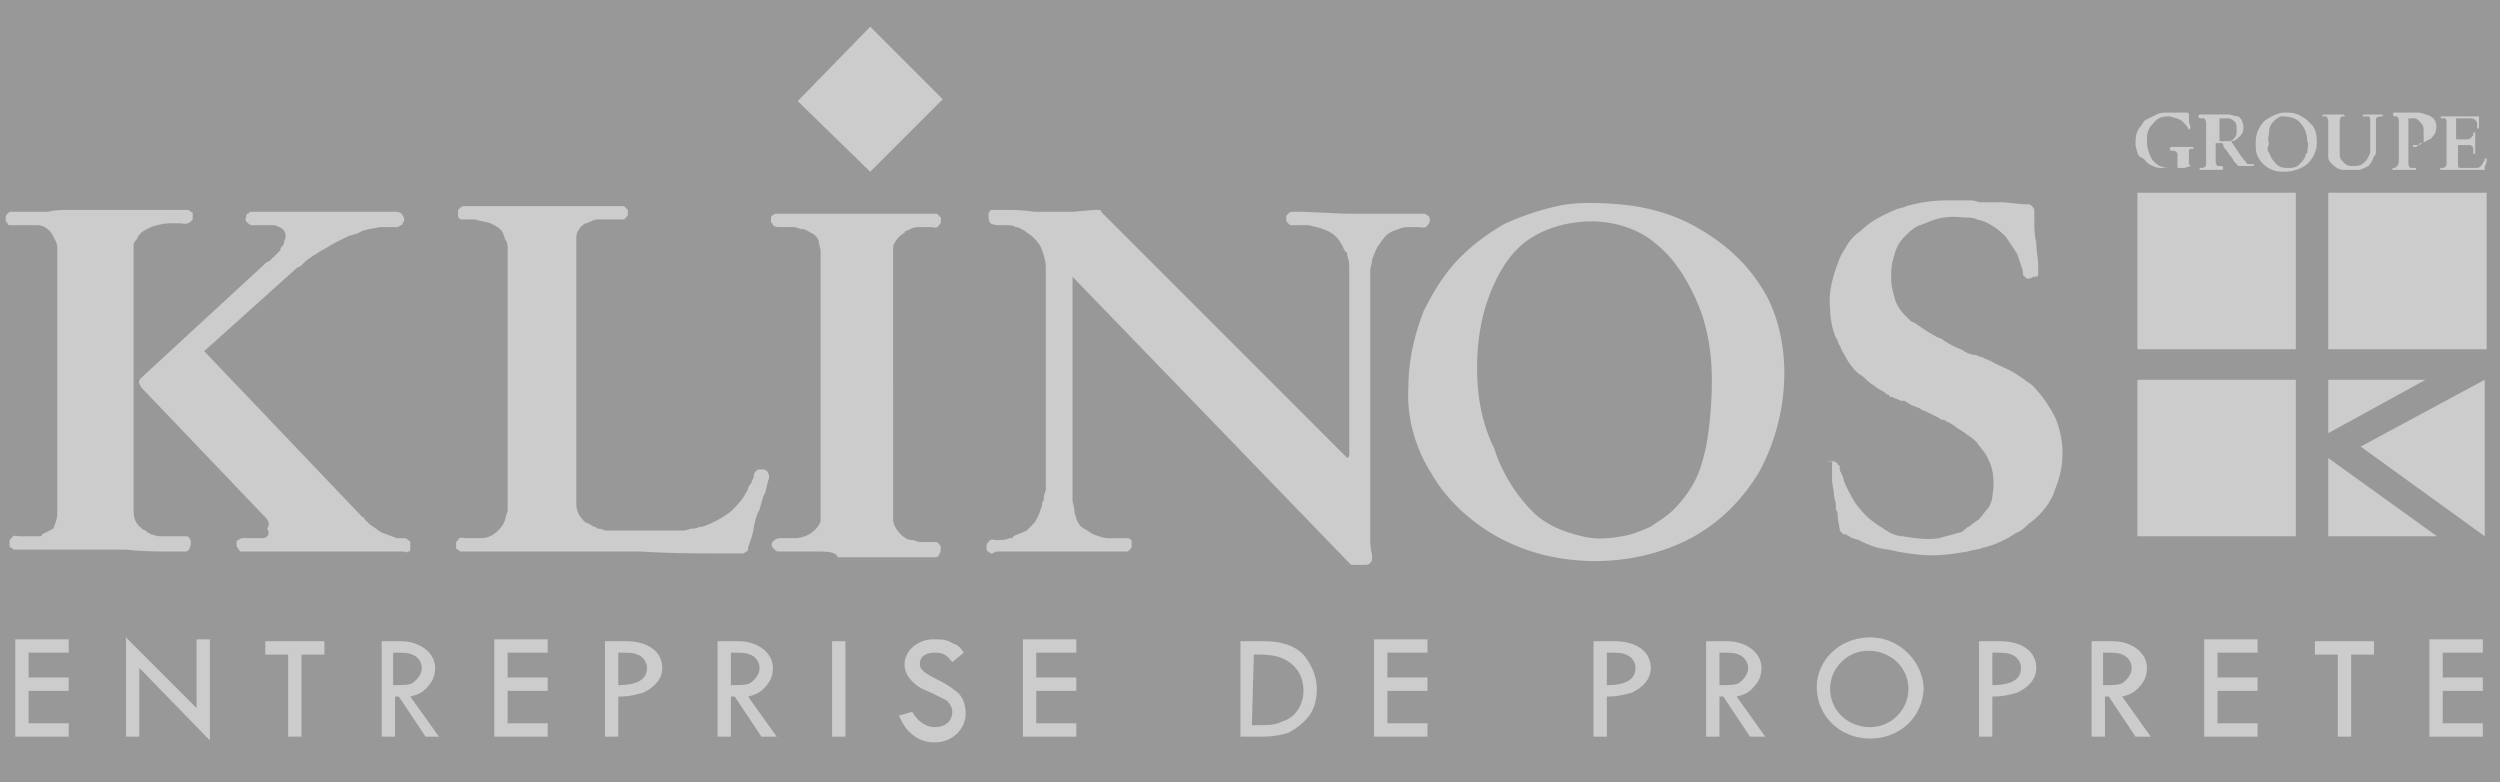 <svg xmlns="http://www.w3.org/2000/svg" viewBox="0 0 131 41" fill-rule="evenodd" fill="#fff" fill-opacity=".5" xmlns:v="https://vecta.io/nano"><rect x="0" y="0" width="131" height="41" fill="#333333" stroke="none"/><path d="M112 18.3h8.3v-8.2H112v8.2h0zm0 9.8h8.3v-8.2H112v8.2h0zm10-9.8h8.3v-8.2H122v8.2h0zm5.1 1.6H122v2.8l5.1-2.8zm.6 8.2H122V24l5.7 4.1zm2.5 0v-8.2l-6.5 3.5 6.5 4.7h0zM114.7 6.8c0 .1 0 0 0 0-.1-.2-.2-.3-.3-.4-.2-.2-.4-.2-.7-.3-.3 0-.6 0-.9.4-.3.3-.3.6-.3.9a1.93 1.93 0 0 0 .3 1c.1.1.3.3.4.3.2.1.4.1.6.1h.1.1 0 .1 0v-.7c0-.1-.1-.2-.2-.2h-.1s-.1 0-.1-.1c0 0 0-.1.1-.1h.1.2.6.2c.1 0 0 .1 0 .1-.1 0-.2 0-.2.1V8v.6l.1.1c-.1 0-.2.1-.4.1h-.1-.3-.6-.2c-.2 0-.4-.1-.6-.2l-.3-.3c-.3-.1-.3-.3-.4-.7 0-.3 0-.6.2-.9.1-.1.2-.3.3-.4l.6-.3c.2-.1.4-.1.6-.1h.4.1.1.1.1.2c.1 0 .1.1.1.1v.1.1.2c.1.3.1.3 0 .4h0 0 0zm1.7 2.1h-.4-.2-.1-.2-.1-.1 0c-.1 0 0-.2 0-.1.1 0 .3 0 .3-.2v-.1-2c0-.1 0-.2-.1-.3h-.2s-.1 0-.1-.1c0 0 0-.1.1-.1h.3.2.1.1.4.2.2c.1 0 .3.1.5.1.1.1.2.2.2.3.1.2.1.6-.2.8-.1.1-.2.2-.4.2.3.4.5.8.8 1.1 0 .1.1.1.2.1h.2v.1h-.4-.2-.1-.1l-.1-.1-.1-.1c-.1-.1-.1-.2-.2-.3s-.2-.3-.3-.4-.1-.2-.1-.2 0-.1-.1-.1h-.3v.9c0 .1 0 .2.1.3h.2s.1 0 .1.1c0 0 0 .1-.1.1.2 0 .1 0 0 0h0zm-.1-2.7v1.2h.3.1c.1 0 .3 0 .4-.2.1-.1.1-.2.1-.4s0-.4-.2-.5c-.1-.1-.2-.1-.3-.1h-.1-.1-.2 0zm1.9 1.3a1.58 1.58 0 0 1 .5-1.2c.3-.2.7-.4 1-.4s.6 0 .9.2c.2.1.3.2.5.4.3.3.3.7.3 1s-.1.7-.5 1.1c-.4.3-.8.4-1.3.4-.3 0-.7-.1-1-.4s-.4-.6-.4-.9v-.2h0zm.7.5c.1.2.1.3.3.5.2.3.5.3.7.3s.4 0 .6-.2c.1-.1.2-.2.3-.4 0-.1 0-.1.1-.2 0-.2.1-.4 0-.6 0-.3-.1-.7-.4-1s-.7-.3-1-.3c-.2.1-.3.2-.4.3s-.2.3-.2.5-.1.4 0 .6c-.1.3-.1.4 0 .5h0zm3.9-2h0l.1.1h-.2c-.1.1-.1.2-.1.3v1.4.1.2c0 .2.1.3.2.4.2.2.3.2.5.2s.4 0 .6-.2.2-.3.3-.5v-.1-.1-1.5s0-.2-.1-.2h-.2-.1s0-.1.1-.1h.1.3.1.1.3c.1 0 .1.1 0 .1s-.2 0-.3.1v.2 1.3.2c0 .1 0 .2-.1.3-.1.2-.1.3-.3.5-.2.1-.4.2-.5.2h-.8c-.2 0-.4-.1-.6-.3-.1-.1-.2-.2-.2-.4V8 6.4s0-.2-.1-.3h-.1-.1V6h.3.2.1.2.3 0zm3.7 1.7c-.1 0-.1-.1 0-.1h.2c.1 0 .1 0 .2-.1.1 0 .1-.1.1-.1v-.5c0-.1 0-.3-.1-.4s-.2-.3-.4-.3h-.2-.1v2.3c0 .1 0 .2.1.3h.2.1v.1h-.2-.3-.1 0-.2-.1-.3 0c-.1 0 0-.1 0-.1.1 0 .1 0 .2-.1s.1-.2.1-.3v-2c0-.1 0-.2-.1-.3h-.1s-.1 0-.1-.1v-.1h.2.3.3.1.2.1c.1 0 .3 0 .5.1a.76.76 0 0 1 .4.2c.2.2.2.5.1.8-.1.1-.2.3-.3.3-.2.1-.3.2-.5.2h0c-.1.2-.2.2-.3.2h0zm1.5 1.1c.1 0 .2-.1.2-.2V6.4s0-.2-.1-.2h-.2v-.1h.2.6.3.1.3.3.1.1v.2.3.1s-.1.1-.1 0v-.2c0-.2-.2-.3-.3-.3h-.2-.6v1.1h.6s.1 0 .2-.1.1-.1.1-.2.1-.1.1 0v.2.1.3.3.1c0 .1-.1.1-.1 0v-.2c0-.1-.1-.2-.2-.2h-.6v1c0 .1 0 .2.1.2h.1.2.1 0 .4c.1 0 .2 0 .3-.1s.1-.2.2-.3v-.1h.1v.1s0 .2-.1.3v.2c0 .1 0 0 0 0h0-.2-.2-.3-.2-.1-.3-.4-.2-.3-.1 0c-.1 0 0-.1 0-.1s.1 0 .1 0h0zM95.8 24.2c.2 0 .3-.1.5.1 0 0 0 .1.1.1v.1c0 .1 0 .2.1.3 0 .1.1.2.1.3s.1.3.2.5c.2.4.4.8.7 1.1.3.4.7.7 1.2 1 .1.1.2.1.3.2.2.1.5.2.7.2.6.1 1.3.2 1.9.1l1.1-.3c.1 0 .2-.1.3-.2s.2-.1.3-.2.3-.2.4-.3c.2-.2.3-.4.5-.6.1-.2.2-.4.2-.6.1-.6.1-1.3-.2-1.9-.1-.3-.4-.6-.6-.9-.1-.1-.3-.3-.5-.4-.2-.2-.5-.3-.7-.5-.2-.1-.3-.2-.4-.2-.1-.1-.1-.1-.2-.1 0 0-.1 0-.2-.1l-.6-.3c-.2-.1-.3-.1-.4-.2l-.5-.2-.3-.2h-.2l-.2-.1c-.1 0-.2-.1-.3-.1s-.1 0-.1-.1c0 0-.1 0-.2-.1s-.4-.2-.6-.4c-.2-.1-.4-.3-.5-.4s-.3-.2-.4-.3c-.3-.3-.5-.6-.7-1-.1-.1-.1-.2-.2-.4-.1-.1-.1-.3-.2-.4-.2-.5-.3-1-.3-1.5-.1-.8.1-1.6.4-2.4.1-.3.2-.5.4-.8a2.36 2.36 0 0 1 .8-.9c.5-.5 1.1-.8 1.8-1.1.2-.1.4-.1.6-.2.7-.2 1.4-.3 2.1-.3h.9.2c.2 0 .4 0 .6.1h.2.4.4.3l1 .1h.2.1c.1 0 .3.2.3.3h0v.1.2.4c0 .2 0 .6.1 1 0 .4.1.9.1 1.2v.3.2c0 .1-.1.1-.2.1s-.2.1-.3.1-.1 0-.2-.1l-.1-.1v-.1-.1l-.3-.9-.6-.9c-.5-.5-1-.8-1.5-.9-.2-.1-.4-.1-.7-.1-.7-.1-1.4 0-2 .3-.1 0-.2.1-.3.1-.3.1-.6.4-.8.6-.4.4-.5.8-.6 1.2-.1.3-.1.7-.1 1 0 .4.1.7.2 1.1.1.3.3.6.5.8l.2.2c.1.1.2.2.3.2.3.2.7.5 1.1.7.1.1.3.1.4.2s.2.1.3.2l.4.2c.2.1.3.1.4.2.2.1.4.2.6.2.1 0 .2.1.3.1 0 0 .1 0 .2.1.1 0 .2.1.3.1.3.2.6.3 1 .5.2.1.5.3.8.5.1.1.3.2.4.3a6.57 6.57 0 0 1 1.2 1.7 4.75 4.75 0 0 1 0 3.7c-.2.7-.7 1.3-1.2 1.7-.3.2-.5.5-.8.6-.2.1-.3.2-.5.3-.4.2-.8.4-1.3.5-.2.1-.5.1-.8.2-.6.1-1.2.2-1.9.2-.6 0-1.2-.1-1.8-.2-.3-.1-.6-.1-1-.2s-.8-.3-1-.4c-.3-.1-.4-.1-.5-.2l-.2-.1h-.1l-.1-.1-.1-.1v-.1l-.1-.5c0-.2 0-.4-.1-.5v-.2c0-.2-.1-.4-.1-.6s-.1-.5-.1-.8v-.4-.3-.1c0-.1 0-.2.1-.2-.5.2-.4.1-.3.1h0zm-42.1 4.7h-.1-.3-.2-.9l-.2.1c-.1 0-.1 0-.2-.1-.1 0-.1-.1-.1-.1v-.2c0-.1 0-.1.1-.2.1-.2.3-.1.4-.1h.1c.1 0 .4 0 .6-.1.1 0 .2 0 .2-.1.2-.1.5-.2.7-.3l.4-.4c.2-.3.3-.6.4-.9 0-.1 0-.2.1-.3a.9.9 0 0 1 .1-.5v-.1-.2-.4-11c0-.3-.1-.6-.2-.9s-.3-.5-.5-.7c-.1-.1-.3-.2-.4-.3-.2-.1-.3-.2-.5-.2-.1-.1-.3-.1-.5-.1h-.2-.1c-.2 0-.3 0-.5-.1-.1-.1-.1-.3-.1-.5 0-.1.1-.1.1-.2h.2.4c.6 0 1.1 0 1.7.1h.3.2.3.3.2.7l1.1-.1h.1.1.1s.1 0 .1.1L70.6 24l.1-.1v-9.8c0-.2 0-.4-.1-.7 0-.1 0-.2-.1-.2 0-.1-.1-.1-.1-.2-.1-.2-.2-.4-.4-.6s-.4-.3-.7-.4c-.2-.1-.4-.1-.7-.2h-.4-.2-.3c-.1 0-.1 0-.2-.1l-.1-.1v-.2c0-.1 0-.1.1-.2s.2-.1.2-.1h.1.5l2.3.1h.6.1.2.2.2.1.4.6.4.6.3.2.1c.1 0 .1 0 .2.1.1 0 .1.1.1.1 0 .1.1.1 0 .2 0 .1 0 .1-.1.2-.1.2-.3.1-.5.1h-.4c-.2 0-.4 0-.6.1-.3.1-.6.2-.8.5-.1.1-.2.3-.3.4-.1.2-.2.4-.3.7 0 .2-.1.4-.1.6v.4.6 11.9.2.2.5c0 .4 0 .7.1 1.1v.1c0 .1 0 .2-.1.3s-.2.1-.3.1h-.6c-.1 0-.1 0-.2-.1l-14.5-15v11.1.3.1.1.1c0 .1.1.4.1.6 0 .1.1.3.1.4.1.2.2.4.4.5s.3.2.5.3c.3.1.5.2.8.2h.2.1.1.2.4c.1 0 .2.1.2.2v.2c0 .1 0 .1-.1.2l-.1.1H59h-.1-.5-.8-.3-.4-.7-.4-1-1.1 0zm-10.9 0h-.3-.3-.4-.4-.3-.1-.2c-.1 0-.1 0-.2-.1l-.1-.1c-.1-.1-.1-.3.1-.4.1-.1.3-.1.4-.1h.5.1.1c.2 0 .5-.1.7-.2.3-.2.5-.4.6-.7v-.2-.2-13.7c0-.2-.1-.4-.1-.6a.78.78 0 0 0-.4-.4c-.2-.1-.3-.2-.5-.2-.1 0-.3-.1-.4-.1h-.1-.2-.4c-.1 0-.3 0-.4-.1 0-.1-.1-.1-.1-.2v-.2c0-.1.1-.1.2-.2h.2.5.8.3.4.5.2.2.2.2 1.1.3.3.6 1.3.6.2.3.1.1c.1 0 .1 0 .2.1l.1.1v.2c0 .1 0 .1-.1.2-.1.2-.3.1-.4.1h-.2-.1-.1-.3c-.2 0-.4.1-.6.2 0 0-.1 0-.1.1-.2.1-.4.3-.5.5-.1.1-.1.3-.1.4v.3V27v.2c0 .2.1.5.4.8.2.2.4.3.6.3.1 0 .3.1.4.1h.1.1.2.5l.1.1s.1.1.1.2 0 .2-.1.4c-.1.1-.1.1-.2.1h-.4-.2-.4-.5-.3-.3-.5-.5-.4-.5-1.1c-.1-.3-.6-.3-1.1-.3h0zm-29-1.9l-6.4-6.7c-.1-.2-.2-.3 0-.5l6.4-5.9c.1-.1.2-.2.3-.2l.3-.3.2-.2c.1-.1.1-.1.1-.2.1-.1.2-.2.2-.4a.47.47 0 0 0-.1-.6c-.1-.1-.2-.1-.4-.2h-.2-.1-.5-.1-.1-.2c-.1 0-.2-.1-.3-.2 0-.1-.1-.1 0-.2 0-.1 0-.2.1-.2l.1-.1h.2.2.5.4 1 .6.3.2.2.1.3.4.4.5 1.1.5.3.3.1.1c.1 0 .3.1.3.2.1.1.1.3 0 .4 0 .1-.1.1-.1.1s-.1.1-.2.1h-.3-.1-.5c-.4.1-.8.1-1.1.3-.2.1-.4.1-.6.2l-.6.3c-.2.1-.5.3-.7.4s-.3.2-.5.3c-.1.1-.3.2-.4.3l-.1.1c-.1.1-.2.2-.3.2l-4.9 4.4 8.2 8.6.1.1s.1 0 .1.1l.1.1.1.1.1.1c.2.1.4.3.6.4l.8.3h.2.1.1c.1 0 .2.1.3.2v.2.2c0 .1-.1.1-.1.1-.1 0-.1.1-.2 0H21h-.2-.2-.3-.2-.3-.6-.3-.2-.2-.2-1.1-.3-.2-.2-.6-1.3-.3-.3-.6-.5-.1-.2l-.1-.1c0-.1-.1-.1-.1-.2v-.2c0-.1.1-.1.1-.1s.1-.1.2-.1h.1.5.2.2c.1 0 .2 0 .3-.1s.1-.2 0-.4c.2-.3 0-.5-.2-.7h0zm25.6 1.1l-.1.3-.1.3v.1c0 .1-.1.1-.1.1s-.1.1-.2.1h-.1-.1-.6c-1.5 0-3 0-4.5-.1H33h-.8-1.6H29h-.7-1-1.8-.6-.7c-.1 0-.1 0-.2-.1-.1 0-.1-.1-.1-.1v-.2c0-.1 0-.1.1-.2.1-.2.3-.1.4-.1h.3.2.1.2c.3 0 .6-.1.9-.4.1-.1.2-.2.3-.4s.1-.4.2-.6v-.2-.2V13c0-.1 0-.3-.1-.4-.1-.2-.1-.4-.3-.6-.1-.1-.3-.2-.5-.3-.3-.1-.5-.1-.8-.2h-.1-.1-.5c-.1 0-.2-.1-.2-.2v-.2c0-.1 0-.1.1-.2s.2-.1.2-.1h.1.6 1 1.6.7.2.2.3.3.2.2.6.7.8.3.2.1.1.1c.1 0 .1 0 .2.1l.1.1v.2c0 .1 0 .1-.1.2l-.1.1h-.2-.7-.2-.1-.1c-.1 0-.3 0-.4.1-.1 0-.2.1-.3.1a.78.78 0 0 0-.4.4c-.1.1-.1.3-.1.4v.4 13.5c0 .3.1.6.4.9.1.1.1.1.2.1.1.1.2.1.3.2.1 0 .1 0 .2.1.1 0 .2 0 .4.1h.1.2.2.1.2.1.3.4.7.7.3.2.3.3c.2 0 .3-.1.5-.1s.3-.1.5-.1a5.3 5.3 0 0 0 1.5-.8c.3-.3.6-.6.8-1 .1-.1.1-.3.2-.4s.1-.2.1-.2l.1-.2v-.1c0-.1.1-.2.2-.3h.3c.1 0 .2.1.2.1l.1.2v.1c0 .1-.1.3-.1.4l-.1.4-.1.2-.2.7-.1.2c-.2.5-.2.9-.3 1.2h0z"/><path d="M3.6 11h.3.8.2.3.3.3 1.1 1.5.6.4.3.1c.1 0 .1 0 .2.1.1 0 .1.1.1.1v.2c0 .1 0 .1-.1.2-.2.2-.4.1-.6.1h-.5c-.3 0-.7.1-1 .2-.2.1-.4.2-.5.3s-.2.2-.2.3c-.2.2-.2.3-.2.4v.2 13.6c0 .1 0 .4.1.6s.3.4.5.5c0 0 .1 0 .1.1 0 0 .1 0 .2.1.1 0 .3.1.5.1h.3.3.2.1.5c.1 0 .2.2.2.3s0 .2-.1.4c-.1.1-.1.1-.2.1h-.1-.3c-.9 0-1.8 0-2.7-.1h-.4-1.8H3h-.8-.7-.3-.3-.1c-.1 0-.1 0-.2-.1-.1 0-.1-.1-.1-.1v-.2c0-.1 0-.1.1-.2.1-.2.3-.1.4-.1h.1.5.1.3c.1 0 .2 0 .2-.1l.6-.3c.1-.3.2-.5.2-.8v-.2-13.6c0-.2 0-.3-.1-.5s-.2-.4-.3-.5c-.2-.2-.4-.3-.7-.3h-.2-.2-.2-.1H1 .5s-.1 0-.1-.1l-.1-.1v-.2c0-.1 0-.1.1-.2l.1-.1h.1.1.6.9.3c.4-.1.8-.1 1.1-.1h0zm38.2-5.7L45.6 9l3.8-3.8-3.8-3.8-3.8 3.9h0zM75 24.8c.8 1.4 2.1 2.6 3.6 3.4s3.2 1.2 5 1.2c1.7 0 3.5-.4 5-1.2s2.7-2 3.6-3.5a11.03 11.03 0 0 0 1.3-5.1c0-1.7-.4-3.4-1.3-4.7-.9-1.4-2.2-2.4-3.5-3.1s-2.7-1-3.9-1.1-2.3-.1-3.2.1-1.8.5-2.7.9c-.9.5-1.7 1.1-2.4 1.8-.8.8-1.4 1.8-1.9 2.8-.5 1.3-.8 2.6-.8 4-.1 1.4.3 3.1 1.2 4.5h0zm2.4-5.5c0-1.4.2-2.6.6-3.7s1-2.2 1.9-2.9 2.2-1.1 3.5-1.1c1.2 0 2.5.4 3.4 1.2 1 .8 1.7 2 2.2 3.2s.7 2.6.7 3.9c0 1.2-.1 2.4-.3 3.5-.2.9-.4 1.5-.7 2a6.42 6.42 0 0 1-1 1.3c-.4.4-.8.6-1.2.9-.5.2-.9.4-1.5.5s-1.3.2-2.1 0-1.8-.5-2.6-1.3-1.6-2-2-3.3c-.7-1.4-.9-2.9-.9-4.2h0zM.8 33.6v5h2.8v-.7H1.5v-1.7h2.1v-.7H1.5v-1.3h2.1v-.7H.8zm5.8-.2v5.2h.7V35l3.7 3.8v-5.3h-.7v3.6l-3.7-3.7zm7.3.2v.7h1.2v4.3h.7v-4.3H17v-.7h-3.1zm6.7.6c.5 0 .8 0 1 .1.3.1.5.4.5.7s-.2.6-.5.8c-.2.1-.5.1-1 .1v-1.7h0zm-.6-.6v5h.7v-2.1h.2l1.4 2.1h.7l-1.5-2.1c.4-.1.6-.2.8-.4.3-.3.5-.6.5-1.1 0-.8-.8-1.4-1.8-1.4h-1 0zm5.9 0v5h2.8v-.7h-2.1v-1.7h2.1v-.7h-2.1v-1.3h2.1v-.7h-2.8zm6.5.6c.5 0 .8 0 1 .1.3.1.5.4.5.7 0 .6-.5.9-1.5.9v-1.7h0zm-.7-.6v5h.7v-2.1c.6 0 .9-.1 1.3-.2.6-.3 1-.7 1-1.3 0-.9-.8-1.4-1.9-1.4h-1.1 0 0zm6.6.6c.5 0 .8 0 1 .1.3.1.5.4.5.7s-.2.6-.5.8c-.2.1-.5.1-1 .1v-1.7h0 0zm-.7-.6v5h.7v-2.1h.2l1.4 2.1h.8l-1.5-2.1c.4-.1.6-.2.8-.4.3-.3.5-.6.5-1.1 0-.8-.8-1.4-1.8-1.4h-1.1 0zm6 0v5h.7v-5h-.7zm6.9.6c-.2-.3-.3-.4-.6-.5-.3-.2-.6-.2-1-.2-.8 0-1.5.6-1.5 1.3 0 .3.1.6.4.9s.5.4 1 .6l.8.4c.2.2.3.4.3.6 0 .5-.4.8-.9.8s-.9-.3-1.2-.8l-.7.2c.2.4.3.6.5.8.4.4.8.6 1.4.6.9 0 1.6-.7 1.6-1.5 0-.4-.1-.8-.4-1.1-.4-.3-.5-.4-1.1-.7s-.9-.5-.9-.8c0-.4.3-.6.8-.6.4 0 .6.1.9.5l.6-.5h0zm3.1-.6v5h2.8v-.7h-2.1v-1.7h2.1v-.7h-2.1v-1.3h2.1v-.7h-2.8zm12.1.7h.3c.6 0 1 .1 1.2.2.7.3 1.1.9 1.1 1.7 0 .7-.4 1.4-1.1 1.6-.4.2-.7.2-1.6.2h0l.1-3.7h0 0zm-.7-.7v5h1.2a4.44 4.44 0 0 0 1.3-.2c.4-.2.8-.5 1.1-.9s.4-.9.4-1.4c0-.7-.3-1.3-.7-1.8-.5-.5-1.2-.7-2.1-.7H65zm7 0v5h2.8v-.7h-2.1v-1.7h2.1v-.7h-2.1v-1.3h2.1v-.7H72zm12.2.6c.5 0 .8 0 1 .1.3.1.5.4.5.7 0 .6-.5.9-1.5.9v-1.7h0zm-.7-.6v5h.7v-2.1c.6 0 .9-.1 1.3-.2.6-.3 1-.7 1-1.3 0-.9-.8-1.4-1.9-1.4h-1.1 0 0zm6.6.6c.5 0 .8 0 1 .1.3.1.5.4.5.7s-.2.6-.5.8c-.2.1-.5.1-1 .1v-1.7h0zm-.7-.6v5h.7v-2.1h.2l1.4 2.1h.8L91 36.5c.4-.1.6-.2.8-.4.3-.3.5-.6.5-1.1 0-.8-.8-1.4-1.8-1.4h-1.1 0zm8.5.5c1.2 0 2.1.9 2.1 2s-.9 2-2 2c-1.2 0-2.1-.9-2.1-2s.9-2 2-2zm.1-.7c-1.6 0-2.8 1.2-2.8 2.6 0 1.5 1.2 2.7 2.8 2.7s2.8-1.2 2.8-2.7c-.1-1.4-1.3-2.6-2.8-2.6h0zm6.4.8c.5 0 .8 0 1 .1.3.1.5.4.5.7 0 .6-.5.9-1.5.9v-1.7h0zm-.7-.6v5h.7v-2.1c.6 0 .9-.1 1.3-.2.6-.3 1-.7 1-1.3 0-.9-.8-1.4-1.9-1.4h-1.1 0 0zm6.5.6c.5 0 .8 0 1 .1.3.1.5.4.5.7s-.2.6-.5.8c-.2.1-.5.1-1 .1v-1.7h0 0zm-.6-.6v5h.7v-2.1h.2l1.4 2.1h.8l-1.5-2.1c.4-.1.6-.2.8-.4.3-.3.5-.6.5-1.1 0-.8-.8-1.4-1.8-1.4h-1.1 0zm5.9 0v5h2.8v-.7h-2.1v-1.7h2.1v-.7h-2.1v-1.3h2.1v-.7h-2.8zm5.8 0v.7h1.2v4.3h.7v-4.3h1.2v-.7h-3.1zm6 0v5h2.8v-.7H128v-1.7h2.1v-.7H128v-1.3h2.1v-.7h-2.8z"/></svg>
